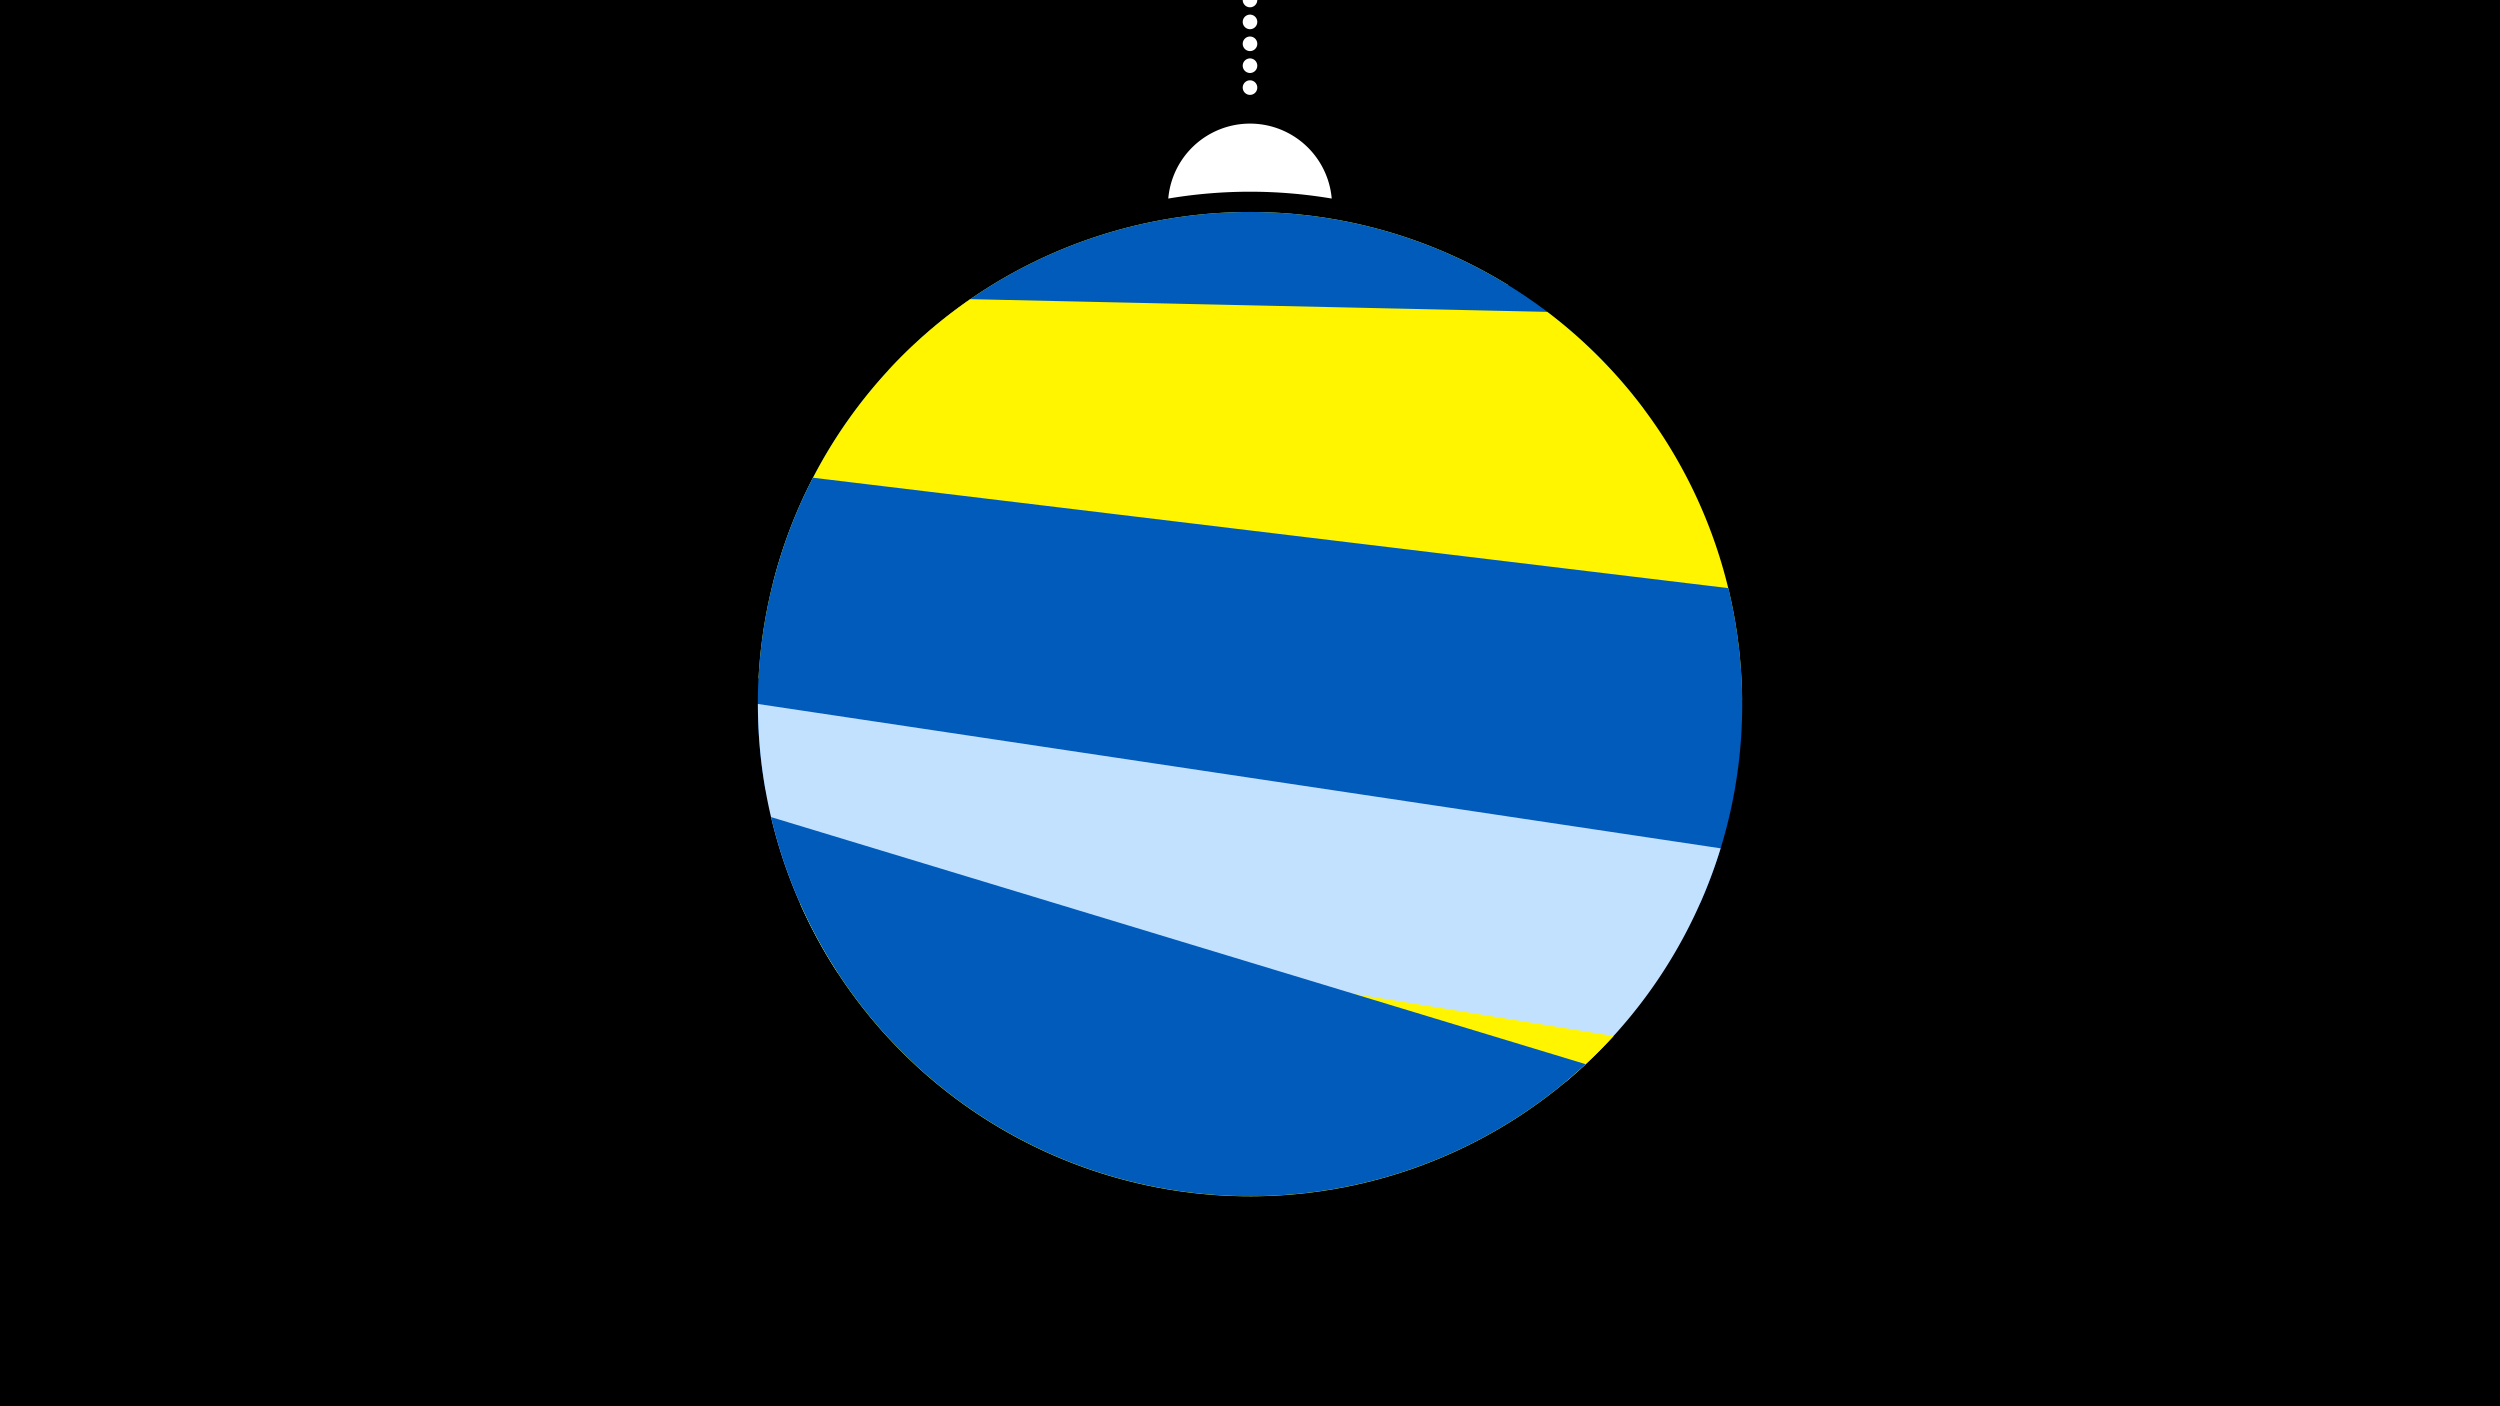 <svg width="1200" height="675" viewBox="-500 -500 1200 675" xmlns="http://www.w3.org/2000/svg"><path d="M-500-500h1200v675h-1200z" fill="#000"/><path d="M139.228,-404.694A 39.375 39.375 0 0 0 60.772 -404.694A 236 236 0 0 1 139.228 -404.694" fill="#fff"/><path d="M100,-500V-447.469" stroke="#fff" stroke-linecap="round" stroke-dasharray="0.01 10.5" stroke-width="7"/><path d="M-73.8-322l297.8-41.1a236.3 236.3 0 0 0-297.8 41.1" fill="#fff500" /><path d="M-129.1-219.8l418.1-84a236.3 236.3 0 0 0-418.1 84" fill="#005bbb" /><path d="M-135.9-174.4l472.1 10.4a236.3 236.3 0 0 0-93.5-186.3l0 0-277-6.1a236.3 236.3 0 0 0-101.6 182" fill="#fff500" /><path d="M-132.6-120.8l448.8 54.1a236.3 236.3 0 0 0 13.4-151l0 0-439.4-53a236.3 236.3 0 0 0-22.8 149.9" fill="#005bbb" /><path d="M-98-33.2l349.5 52.5a236.3 236.3 0 0 0 74.4-112.1l0 0-462.1-69.3a236.3 236.3 0 0 0 38.2 128.9" fill="#c2e1ff" /><path d="M-115.9-66.1l390.4 63.4a236.3 236.3 0 0 1-390.4-63.4" fill="#fff500" /><path d="M-129.9-107.8l391 118.6a236.3 236.3 0 0 1-391-118.6" fill="#005bbb" /></svg>